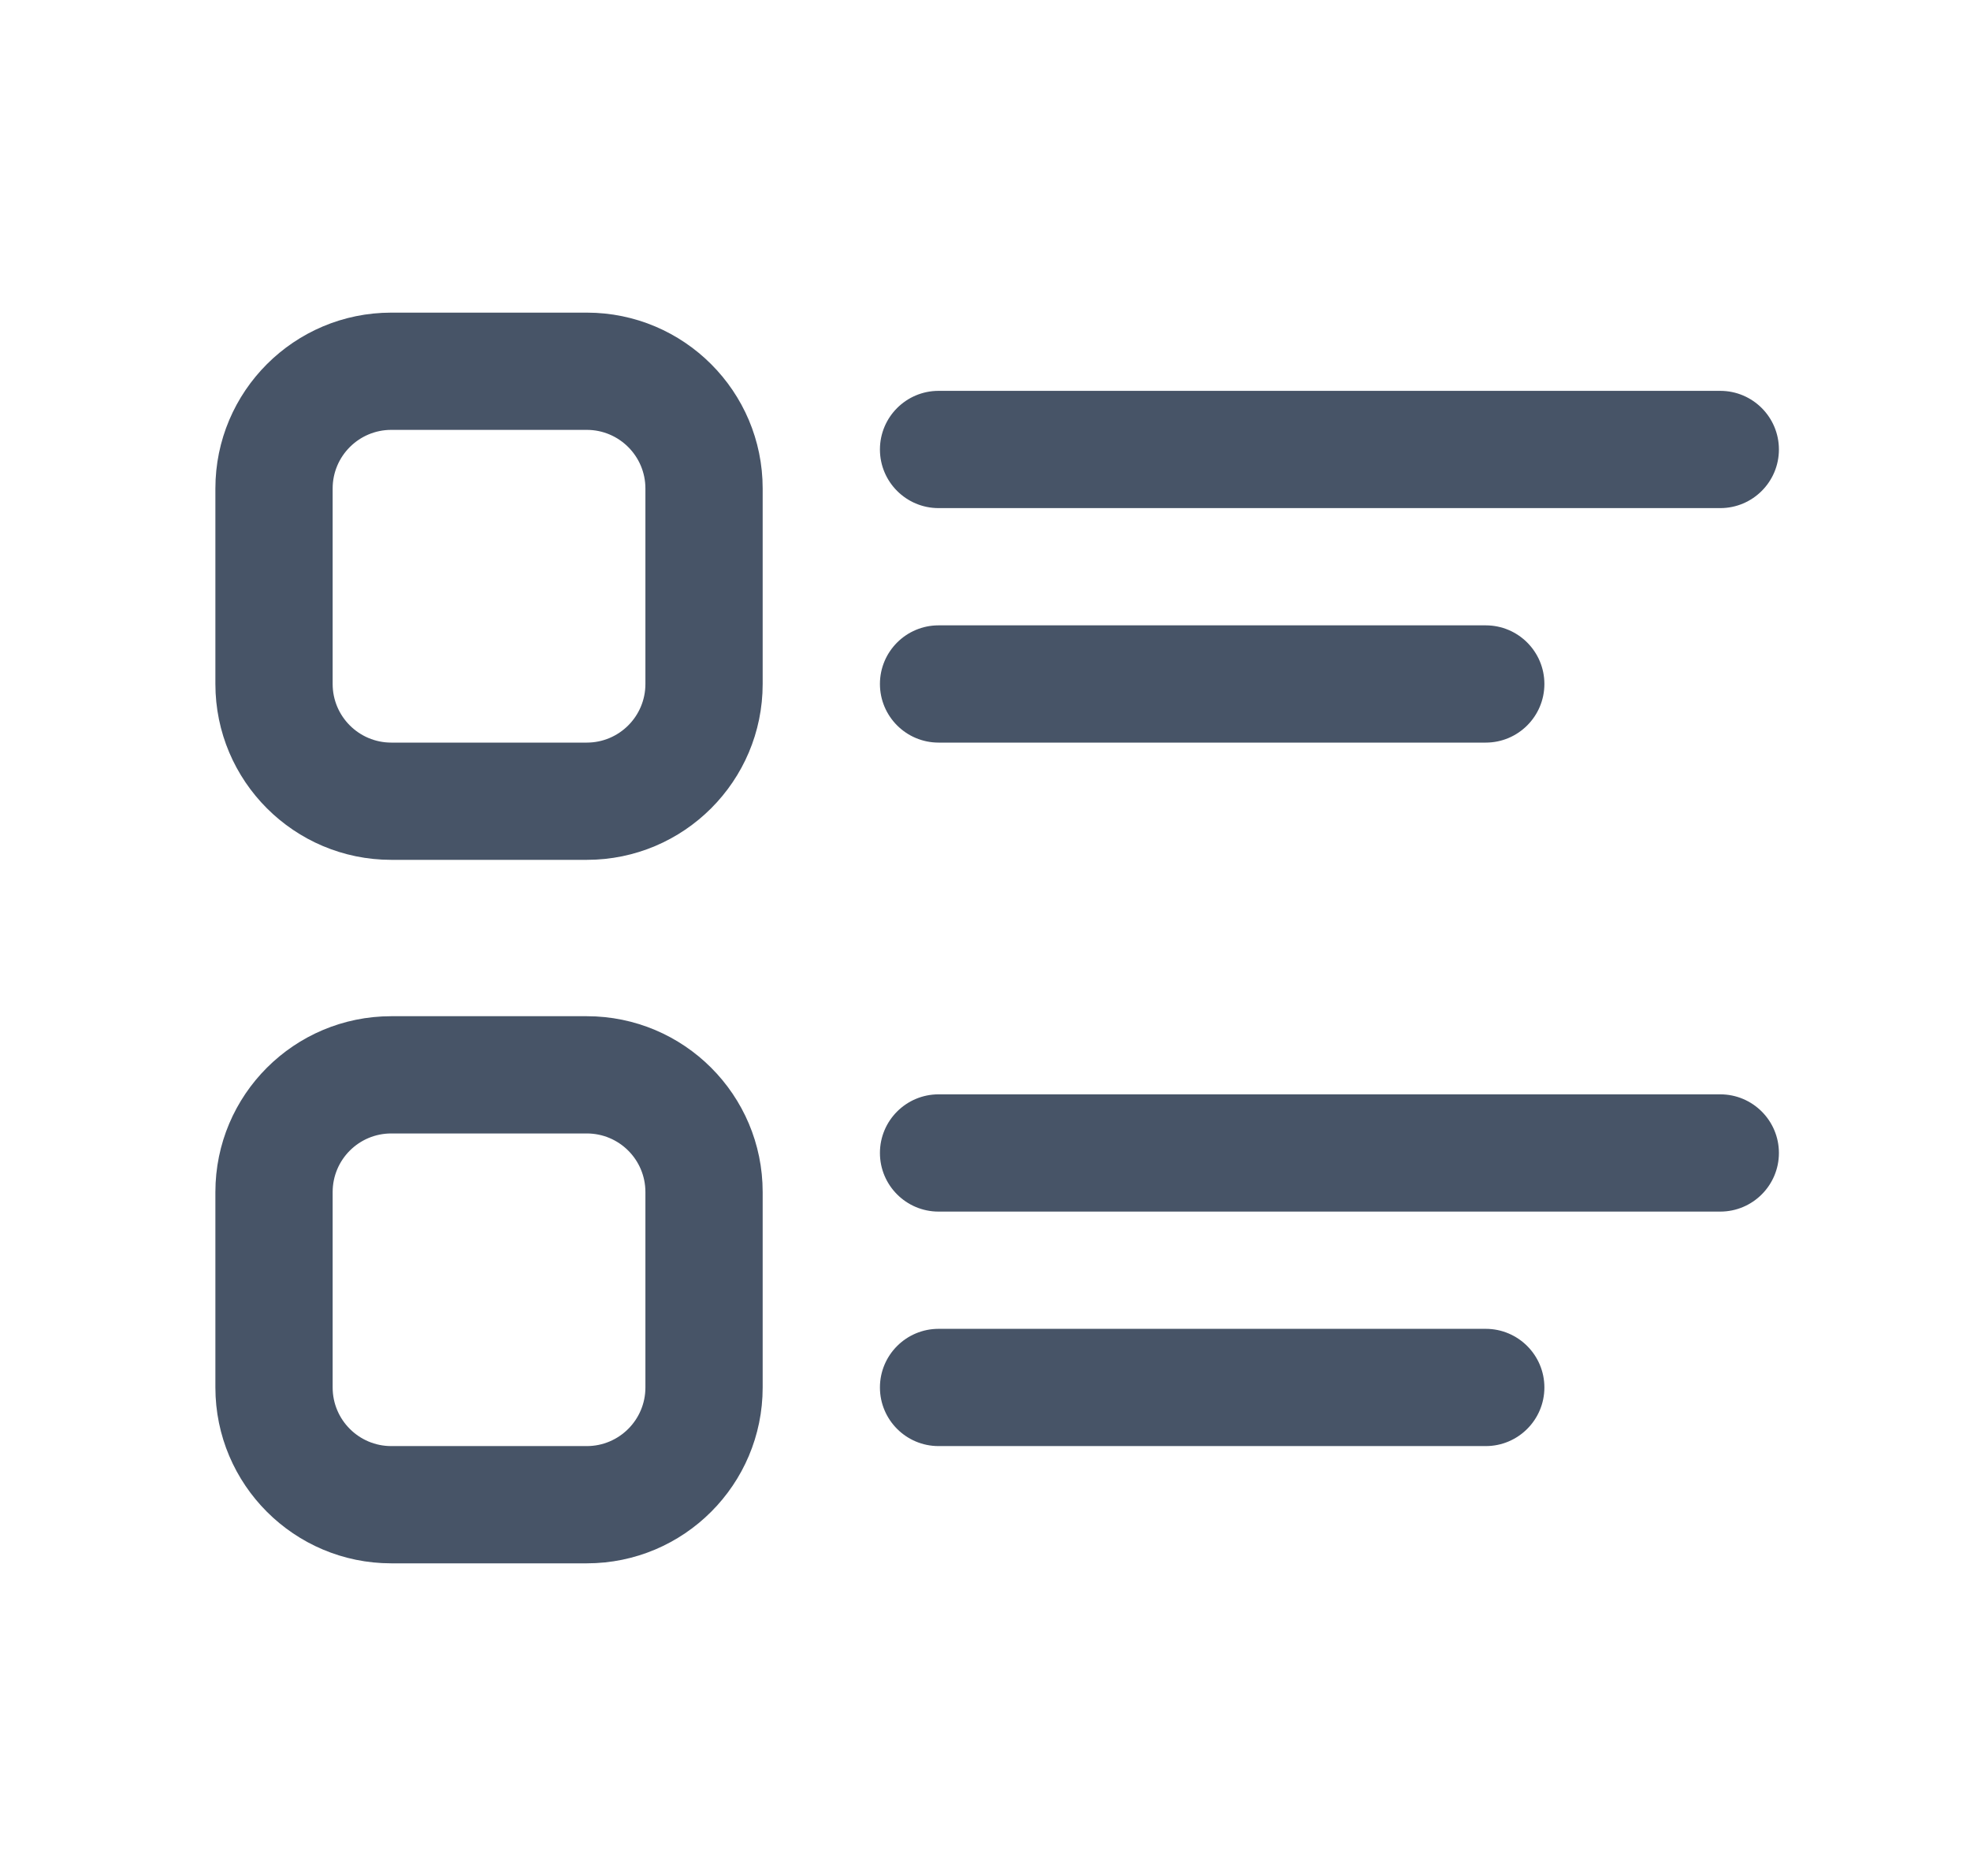 <svg width="21" height="20" viewBox="0 0 21 20" fill="none" xmlns="http://www.w3.org/2000/svg">
<g clip-path="url(#clip0_98_247)">
<g clip-path="url(#clip1_98_247)">
<path d="M4.171 3.333C3.136 3.333 2.296 4.173 2.296 5.208V7.292C2.296 8.327 3.136 9.167 4.171 9.167H6.255C7.29 9.167 8.13 8.327 8.13 7.292V5.208C8.13 4.173 7.29 3.333 6.255 3.333H4.171ZM3.546 5.208C3.546 4.863 3.826 4.583 4.171 4.583H6.255C6.6 4.583 6.88 4.863 6.88 5.208V7.292C6.88 7.637 6.6 7.917 6.255 7.917H4.171C3.826 7.917 3.546 7.637 3.546 7.292V5.208ZM10.005 4.167C9.66 4.167 9.38 4.447 9.38 4.792C9.38 5.137 9.66 5.417 10.005 5.417H18.338C18.683 5.417 18.963 5.137 18.963 4.792C18.963 4.447 18.683 4.167 18.338 4.167H10.005ZM10.005 6.667C9.66 6.667 9.38 6.947 9.38 7.292C9.38 7.637 9.66 7.917 10.005 7.917H15.838C16.183 7.917 16.463 7.637 16.463 7.292C16.463 6.947 16.183 6.667 15.838 6.667H10.005ZM4.171 10.834C3.136 10.834 2.296 11.673 2.296 12.709V14.792C2.296 15.827 3.136 16.667 4.171 16.667H6.255C7.29 16.667 8.13 15.827 8.13 14.792V12.709C8.13 11.673 7.29 10.834 6.255 10.834H4.171ZM3.546 12.709C3.546 12.363 3.826 12.084 4.171 12.084H6.255C6.6 12.084 6.88 12.363 6.88 12.709V14.792C6.88 15.137 6.6 15.417 6.255 15.417H4.171C3.826 15.417 3.546 15.137 3.546 14.792V12.709ZM10.005 11.667C9.66 11.667 9.38 11.947 9.38 12.292C9.38 12.637 9.66 12.917 10.005 12.917H18.338C18.683 12.917 18.963 12.637 18.963 12.292C18.963 11.947 18.683 11.667 18.338 11.667H10.005ZM10.005 14.167C9.66 14.167 9.38 14.447 9.38 14.792C9.38 15.137 9.66 15.417 10.005 15.417H15.838C16.183 15.417 16.463 15.137 16.463 14.792C16.463 14.447 16.183 14.167 15.838 14.167H10.005Z" fill="#475467"/>
</g>
</g>
<defs>
<clipPath id="clip0_98_247">
<rect width="20" height="20" fill="white" transform="translate(0.63)"/>
</clipPath>
<clipPath id="clip1_98_247">
<rect width="20" height="20" fill="white" transform="translate(0.63)"/>
</clipPath>
</defs>
</svg>
